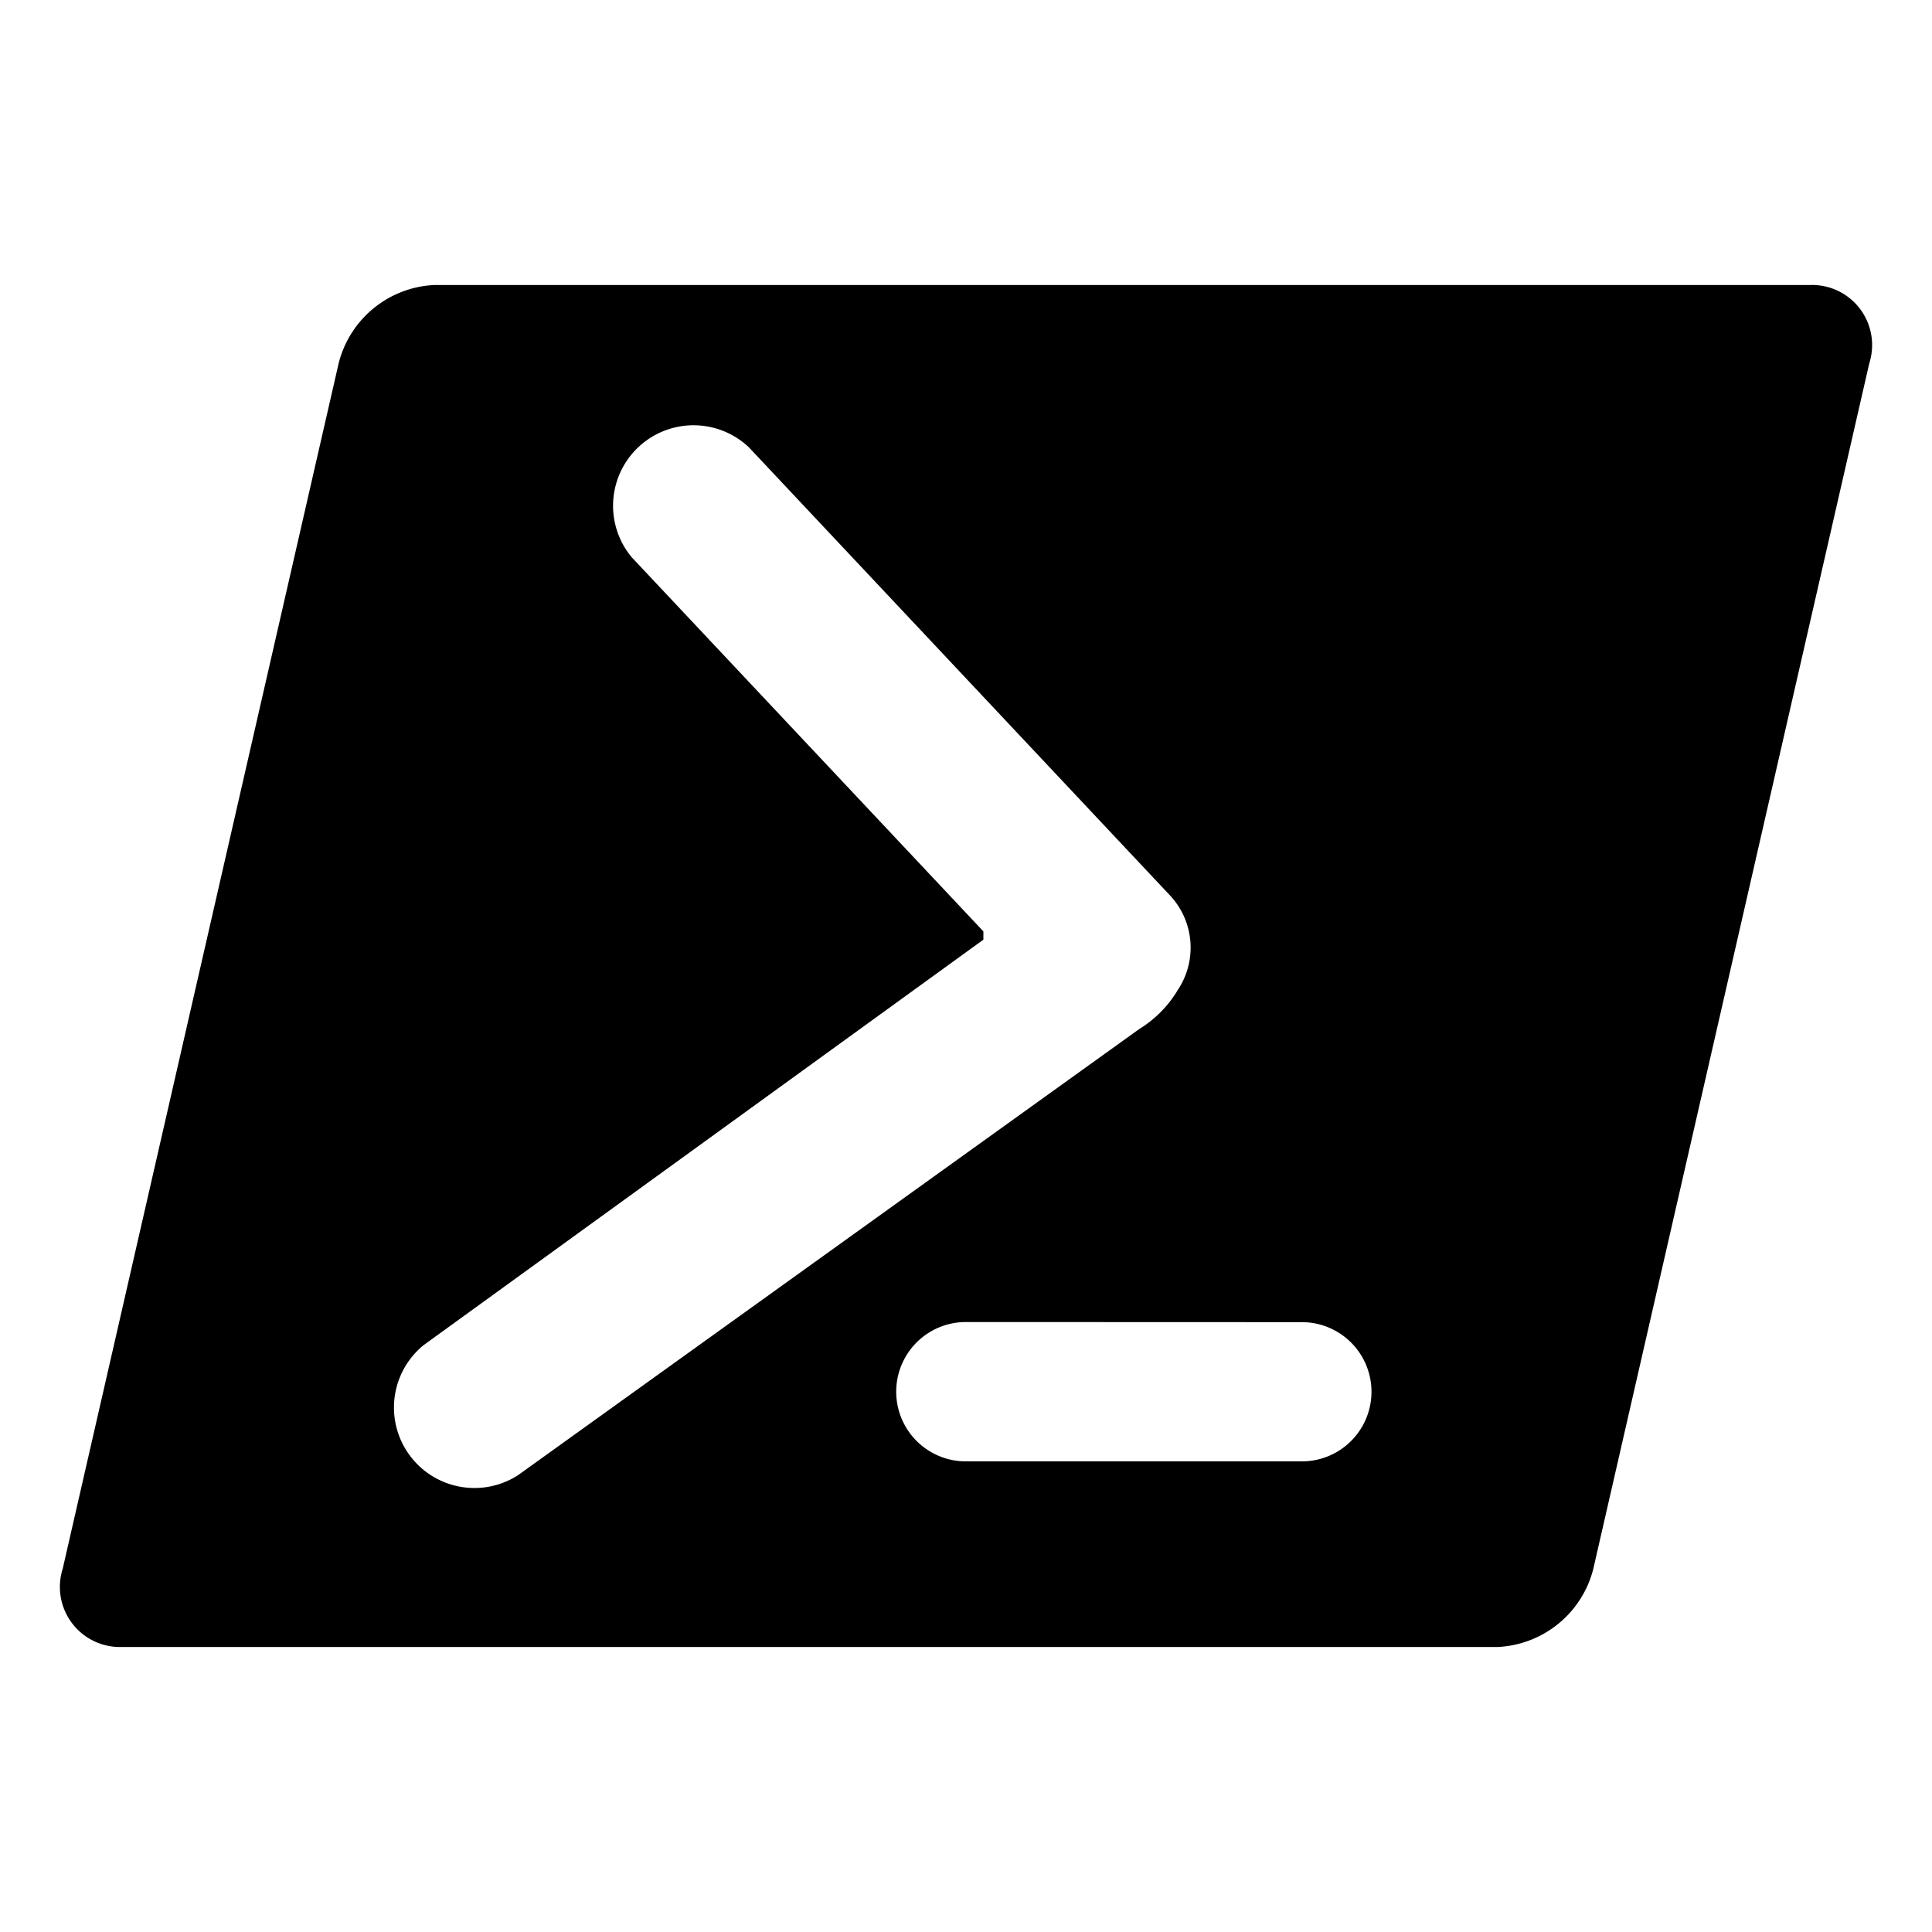 <svg fill="currentColor" width="800" height="800" viewBox="0 0 32 32" xmlns="http://www.w3.org/2000/svg">
    <path
        d="M16.012 21.897h-.014a1.153 1.153 0 100 2.308H21.563a1.153 1.153 0 100-2.306h-.011.001zm3.494-5.497a1.265 1.265 0 00-.113-1.554l.001.001-6.99-7.438a1.333 1.333 0 00-1.94 1.822l-.002-.002 5.826 6.198v.137L7.016 22.28a1.333 1.333 0 001.57 2.15l-.005.003 10.283-7.385c.265-.163.482-.382.638-.641l.005-.009zM29.972 4.721l.041-.001a.995.995 0 01.947 1.301l.002-.007-4.572 19.972a1.717 1.717 0 01-1.577 1.293H2.028a.995.995 0 01-.988-1.3l-.002.007L5.61 6.014a1.717 1.717 0 011.577-1.293h.004z" />
</svg>